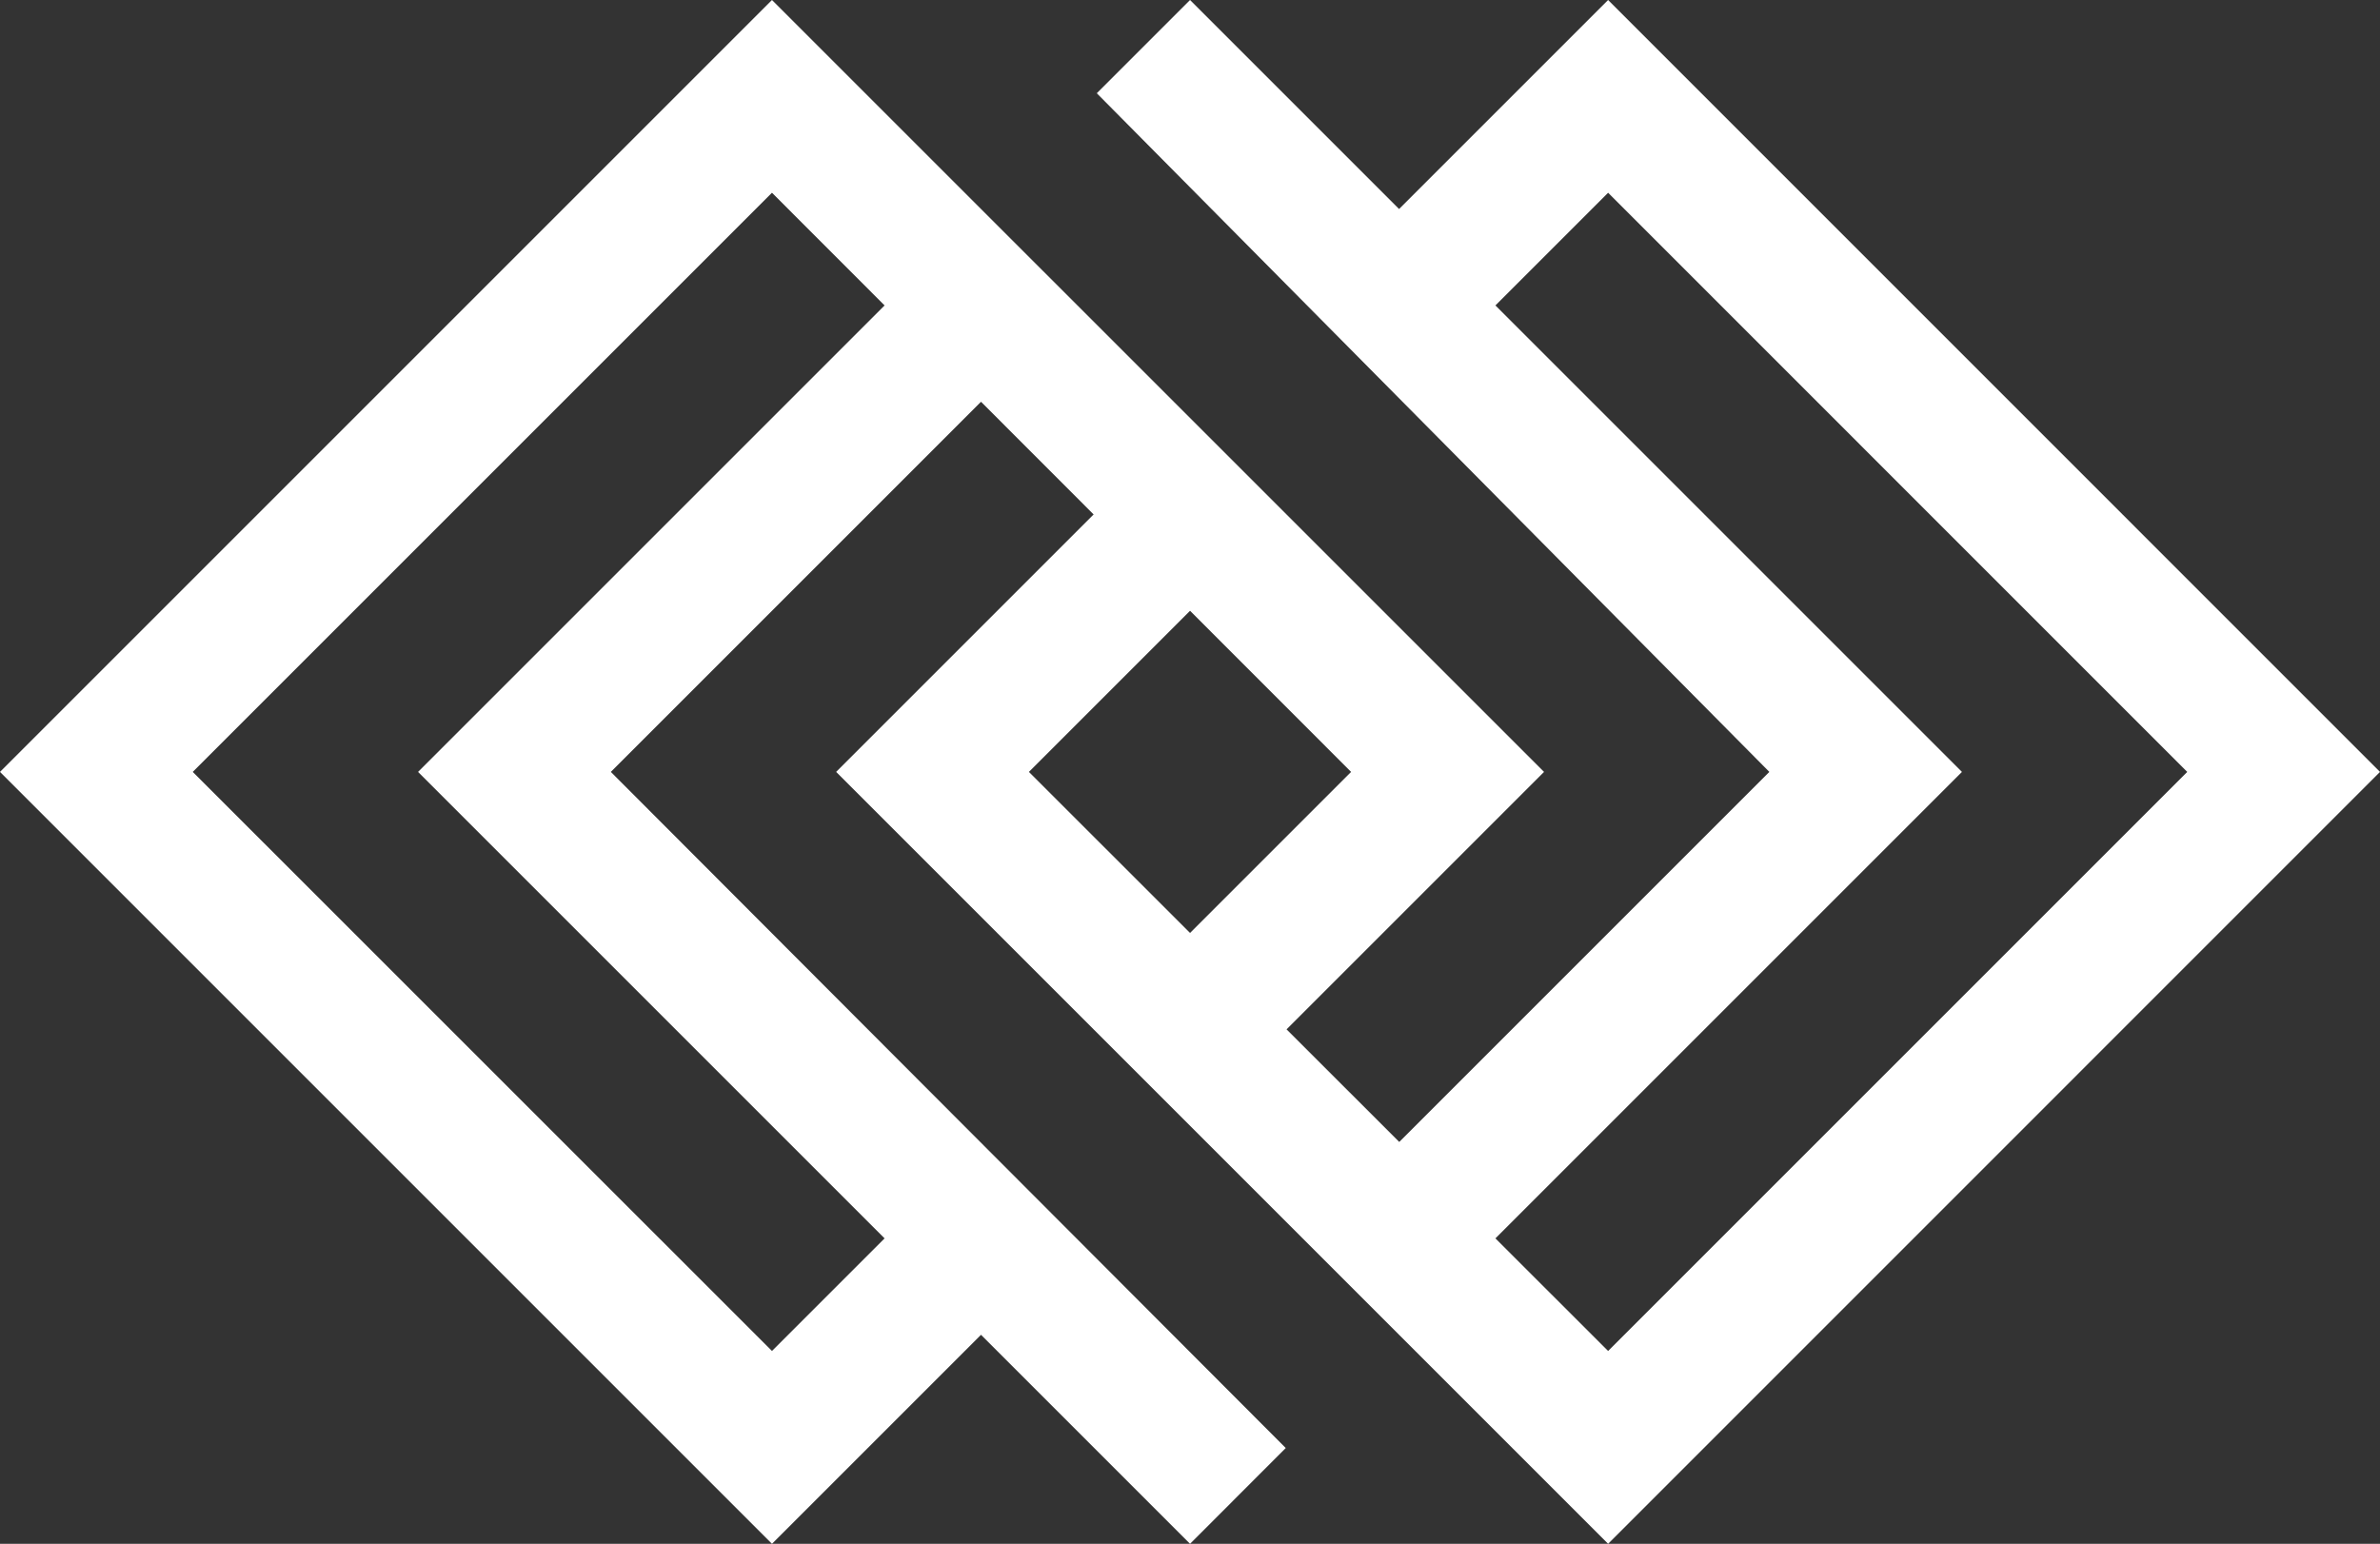 <svg xmlns="http://www.w3.org/2000/svg" viewBox="0 0 261.87 169.88"><rect x="0" y="0" width="261.87" height="169.88" fill="#333333" stroke="none"/><defs><style>.cls-1{fill:#fff;}</style></defs><title>Asset 2</title><g id="Layer_2" data-name="Layer 2"><g id="Objects"><path class="cls-1" d="M176.94,0l-23,23-23-23L120.68,10.26l74,74.68-40.72,40.72-12.4-12.39,28.33-28.33L84.94,0,0,84.94l84.94,84.94,23-23,23,23,10.53-10.54L67.21,84.94l40.73-40.73,12.39,12.4L92,84.94l84.94,84.94,84.93-84.94ZM46,84.94l51.33,51.33L84.94,148.66,21.21,84.94,84.94,21.21l12.39,12.4Zm67.21,0,17.73-17.73,17.72,17.73-17.72,17.72Zm51.33,51.33,51.33-51.33L164.54,33.61l12.4-12.4,63.72,63.73-63.72,63.72Z"/></g></g></svg>